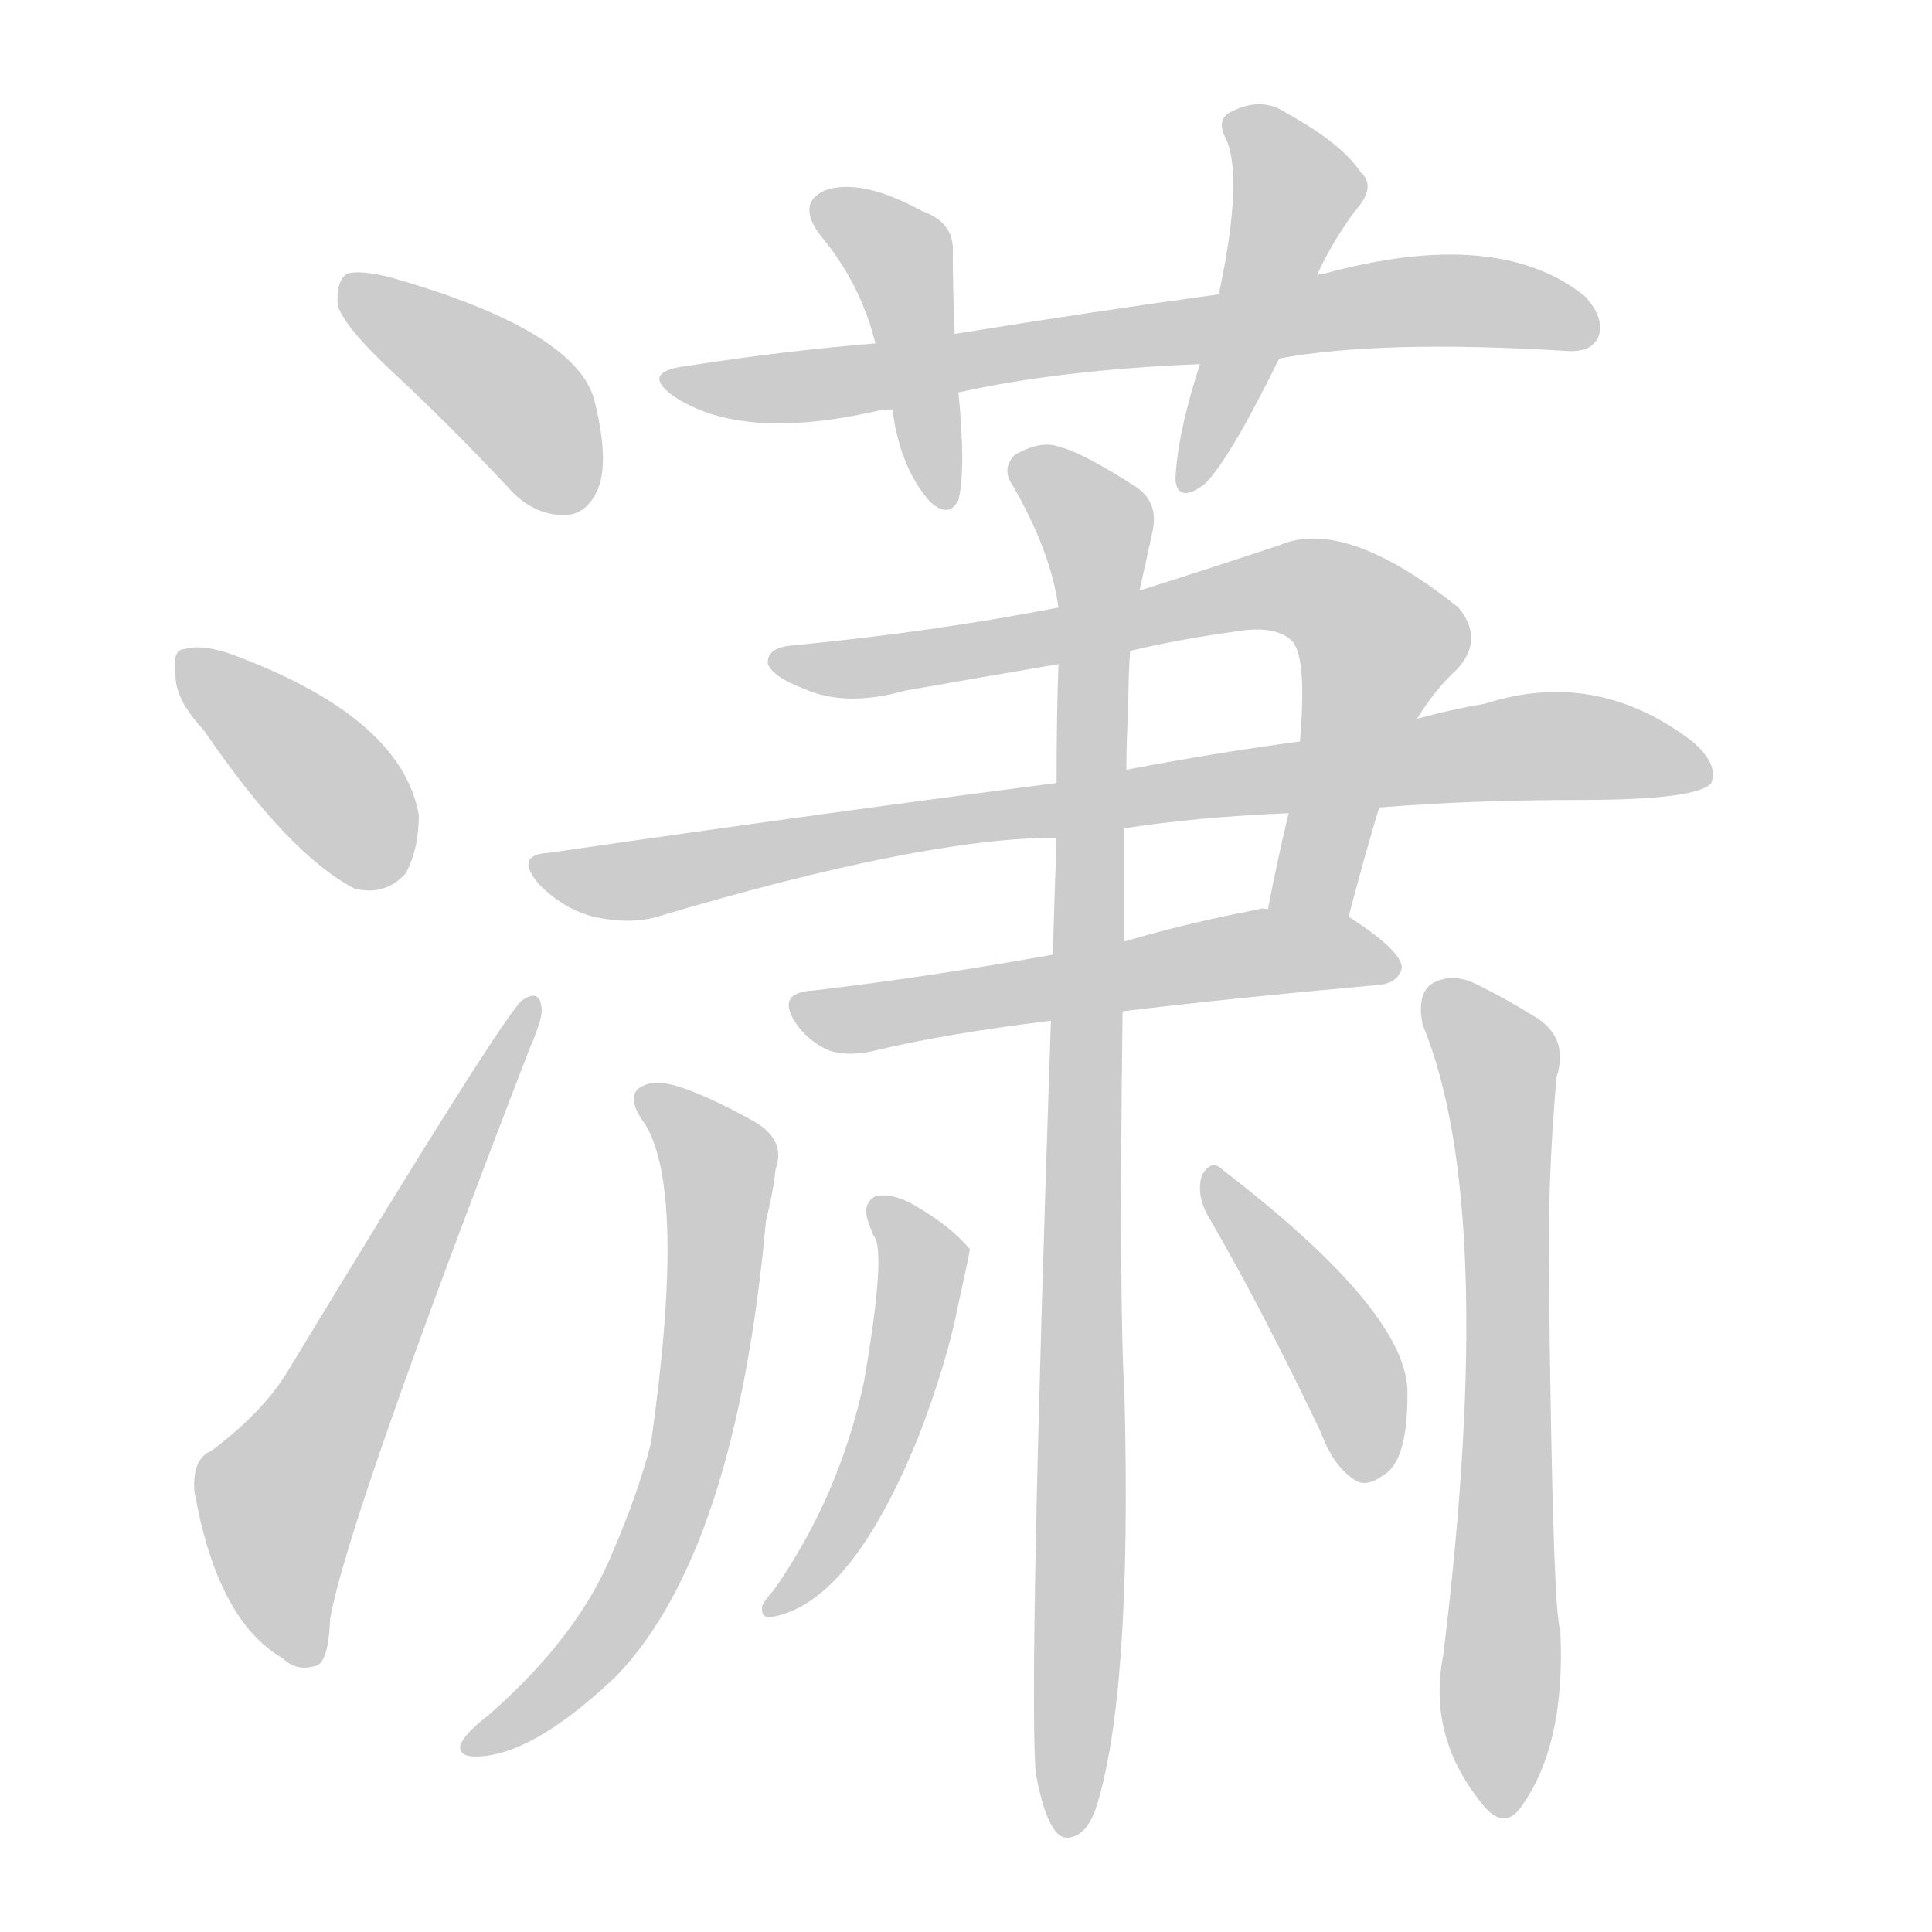 <!--
AnimCJK 2016-2018 Copyright Francois Mizessyn - https://github.com/parsimonhi/animCJK
Derived from:
    MakeMeAHanzi project - https://github.com/skishore/makemeahanzi
    Arphic PL KaitiM GB - https://apps.ubuntu.com/cat/applications/precise/fonts-arphic-gkai00mp/
    Arphic PL UKai - https://apps.ubuntu.com/cat/applications/fonts-arphic-ukai/
You can redistribute and/or modify this file under the terms of the Arphic Public License
as published by Arphic Technology Co., Ltd.
You should have received a copy of this license (the directory "APL") along with this file;
if not, see http://ftp.gnu.org/non-gnu/chinese-fonts-truetype/LICENSE.
-->
<svg id="z28487" class="acjk" version="1.1" viewBox="0 0 1024 1024" xmlns="http://www.w3.org/2000/svg" xmlns:xlink="http://www.w3.org/1999/xlink">
<style>
<![CDATA[
@keyframes z28487k {
	from {
		stroke:#ccc;
		stroke-dashoffset:3334;
	}
	1% {
		stroke:#c00;
		stroke-dashoffset:3334;
	}
	75% {
		stroke:#c00;
		stroke-dashoffset:0;
	}
	to {
		stroke:#000;
	}
}
#z28487 path[clip-path] {
	animation:z28487k 1s linear both;
	stroke-dasharray:3334;
	stroke-width:128;
	stroke-linecap:round;
	fill:none;
}
#z28487 path[clip-path="url(#z28487c1)"] {animation-delay:1s;}
#z28487 path[clip-path="url(#z28487c2)"] {animation-delay:2s;}
#z28487 path[clip-path="url(#z28487c3)"] {animation-delay:3s;}
#z28487 path[clip-path="url(#z28487c4)"] {animation-delay:4s;}
#z28487 path[clip-path="url(#z28487c5)"] {animation-delay:5s;}
#z28487 path[clip-path="url(#z28487c6)"] {animation-delay:6s;}
#z28487 path[clip-path="url(#z28487c7)"] {animation-delay:7s;}
#z28487 path[clip-path="url(#z28487c8)"] {animation-delay:8s;}
#z28487 path[clip-path="url(#z28487c9)"] {animation-delay:9s;}
#z28487 path[clip-path="url(#z28487c10)"] {animation-delay:10s;}
#z28487 path[clip-path="url(#z28487c11)"] {animation-delay:11s;}
#z28487 path[clip-path="url(#z28487c12)"] {animation-delay:12s;}
#z28487 path[clip-path="url(#z28487c13)"] {animation-delay:13s;}
#z28487 path[clip-path="url(#z28487c14)"] {animation-delay:14s;}
#z28487 path {fill:#ccc;}
]]>
</style>
<path id="z28487d1" d="M209 198Q239 226 269 258Q282 273 299 273Q311 273 317 259Q323 244 315 212Q305 175 207 147Q191 143 184 145Q178 149 179 162Q183 174 209 198Z"></path>
<path id="z28487d2" d="M108 387Q153 453 188 471Q204 475 215 463Q222 450 222 432Q213 381 126 348Q108 341 98 344Q91 344 93 358Q93 371 108 387Z"></path>
<path id="z28487d3" d="M112 769Q102 773 103 790Q115 859 150 879Q157 886 167 883Q174 882 175 858Q184 806 281 555Q288 539 287 534Q286 524 277 530Q268 536 153 726Q140 748 112 769Z"></path>
<path id="z28487d4" d="M678 190Q732 180 830 186Q843 187 847 179Q851 169 840 157Q794 120 702 145Q699 145 698 146C663 153 663 153 646 156Q580 165 506 177C478 180 478 180 464 182Q415 186 364 194Q339 197 357 210Q393 234 464 218Q468 217 473 217C496 211 496 211 508 208Q562 196 636 193C664 191 664 191 678 190Z"></path>
<path id="z28487d5" d="M506 177Q505 153 505 134Q506 118 489 112Q456 94 437 101Q422 108 435 125Q456 150 464 182C470 205 470 205 473 217Q477 248 493 266Q503 275 508 265Q512 249 508 208C507 187 507 187 506 177Z"></path>
<path id="z28487d6" d="M698 146Q705 130 718 112Q730 99 721 91Q711 76 682 60Q669 51 653 59Q644 63 650 74Q659 95 646 156C639 181 639 181 636 193Q624 230 623 254Q624 267 638 257Q651 245 678 190C691 161 691 161 698 146Z"></path>
<path id="z28487d7" d="M715 485Q724 451 731 428C744 397 744 397 751 381Q761 365 772 355Q787 339 773 322Q713 274 678 289Q639 302 604 313C575 319 575 319 561 322Q494 335 421 342Q406 343 407 352Q410 359 426 365Q448 375 480 366Q520 359 561 352C586 347 586 347 599 345Q624 339 653 335Q675 331 684 339Q693 346 689 393C685 418 685 418 683 431Q677 456 672 482C669 496 713 500 715 486C715 485 715 485 715 485Z"></path>
<path id="z28487d8" d="M731 428Q780 424 837 424Q900 424 907 415Q911 405 897 393Q846 354 787 373Q769 376 751 381C710 389 710 389 689 393Q644 399 597 408C572 413 572 413 560 415Q436 431 291 452Q272 453 286 469Q299 482 315 486Q334 490 348 486Q489 444 560 444C584 441 584 441 596 439Q635 433 683 431C715 429 715 429 731 428Z"></path>
<path id="z28487d9" d="M595 536Q653 529 731 522Q741 521 743 513Q743 504 715 486C703 479 686 482 672 482Q669 481 667 482Q630 489 596 499C571 504 571 504 558 506Q491 518 431 525Q410 526 423 544Q430 553 440 557Q450 560 463 557Q500 548 557 541C582 538 582 538 595 536Z"></path>
<path id="z28487d10" d="M549 940Q553 962 559 970Q563 976 570 973Q577 970 581 958Q600 898 596 740Q593 688 595 536C596 511 596 511 596 499Q596 471 596 439C597 418 597 418 597 408Q597 392 598 377Q598 358 599 345C602 324 602 324 604 313Q608 295 611 281Q614 266 602 258Q574 240 562 237Q552 233 538 241Q531 248 536 256Q557 292 561 322C561 342 561 342 561 352Q560 380 560 415C560 434 560 434 560 444Q559 472 558 506C557 529 557 529 557 541Q545 895 549 940Z"></path>
<path id="z28487d11" d="M460 647Q461 650 463 655Q470 662 458 732Q445 793 410 843Q406 847 404 851Q403 858 409 857Q451 850 487 761Q502 722 508 691Q514 664 514 662Q504 650 485 639Q473 632 464 634Q457 638 460 647Z"></path>
<path id="z28487d12" d="M640 644Q668 692 700 759Q707 778 719 785Q725 788 733 782Q746 775 746 739Q747 696 648 620Q642 614 637 623Q634 633 640 644Z"></path>
<path id="z28487d13" d="M342 596Q364 632 345 765Q338 792 325 822Q307 867 259 909Q246 919 244 925Q243 931 252 931Q282 931 327 888Q390 822 406 647Q410 631 411 620Q417 604 399 594Q359 572 346 574Q328 577 342 596Z"></path>
<path id="z28487d14" d="M754 543Q794 640 765 877Q756 922 788 959Q798 969 806 958Q830 925 827 864Q823 855 821 682Q820 627 825 571Q832 549 812 538Q796 528 779 520Q767 516 758 522Q751 528 754 543Z"></path>
<defs>
	<clipPath id="z28487c1"><use xlink:href="#z28487d1"></use></clipPath>
	<clipPath id="z28487c2"><use xlink:href="#z28487d2"></use></clipPath>
	<clipPath id="z28487c3"><use xlink:href="#z28487d3"></use></clipPath>
	<clipPath id="z28487c4"><use xlink:href="#z28487d4"></use></clipPath>
	<clipPath id="z28487c5"><use xlink:href="#z28487d5"></use></clipPath>
	<clipPath id="z28487c6"><use xlink:href="#z28487d6"></use></clipPath>
	<clipPath id="z28487c7"><use xlink:href="#z28487d7"></use></clipPath>
	<clipPath id="z28487c8"><use xlink:href="#z28487d8"></use></clipPath>
	<clipPath id="z28487c9"><use xlink:href="#z28487d9"></use></clipPath>
	<clipPath id="z28487c10"><use xlink:href="#z28487d10"></use></clipPath>
	<clipPath id="z28487c11"><use xlink:href="#z28487d11"></use></clipPath>
	<clipPath id="z28487c12"><use xlink:href="#z28487d12"></use></clipPath>
	<clipPath id="z28487c13"><use xlink:href="#z28487d13"></use></clipPath>
	<clipPath id="z28487c14"><use xlink:href="#z28487d14"></use></clipPath>
</defs>
<path pathLength="3333" clip-path="url(#z28487c1)" d="M186 153L280 218L300 269"></path>
<path pathLength="3333" clip-path="url(#z28487c2)" d="M100 352L207 464"></path>
<path pathLength="3333" clip-path="url(#z28487c3)" d="M163 879L147 790L279 535"></path>
<path pathLength="3333" clip-path="url(#z28487c4)" d="M359 200L738 160L843 172"></path>
<path pathLength="3333" clip-path="url(#z28487c5)" d="M436 111L479 142L496 265"></path>
<path pathLength="3333" clip-path="url(#z28487c6)" d="M654 64L688 107L632 256"></path>
<path pathLength="3333" clip-path="url(#z28487c7)" d="M415 349L702 315L734 353L686 482"></path>
<path pathLength="3333" clip-path="url(#z28487c8)" d="M288 458L335 467L804 396L903 403"></path>
<path pathLength="3333" clip-path="url(#z28487c9)" d="M426 534L738 510"></path>
<path pathLength="3333" clip-path="url(#z28487c10)" d="M540 245L583 288L566 968"></path>
<path pathLength="3333" clip-path="url(#z28487c11)" d="M467 639L488 671L479 725L410 851"></path>
<path pathLength="3333" clip-path="url(#z28487c12)" d="M644 628L715 726L724 781"></path>
<path pathLength="3333" clip-path="url(#z28487c13)" d="M342 580L381 619L360 786L315 875L251 924"></path>
<path pathLength="3333" clip-path="url(#z28487c14)" d="M761 527L796 570L793 959"></path>
</svg>